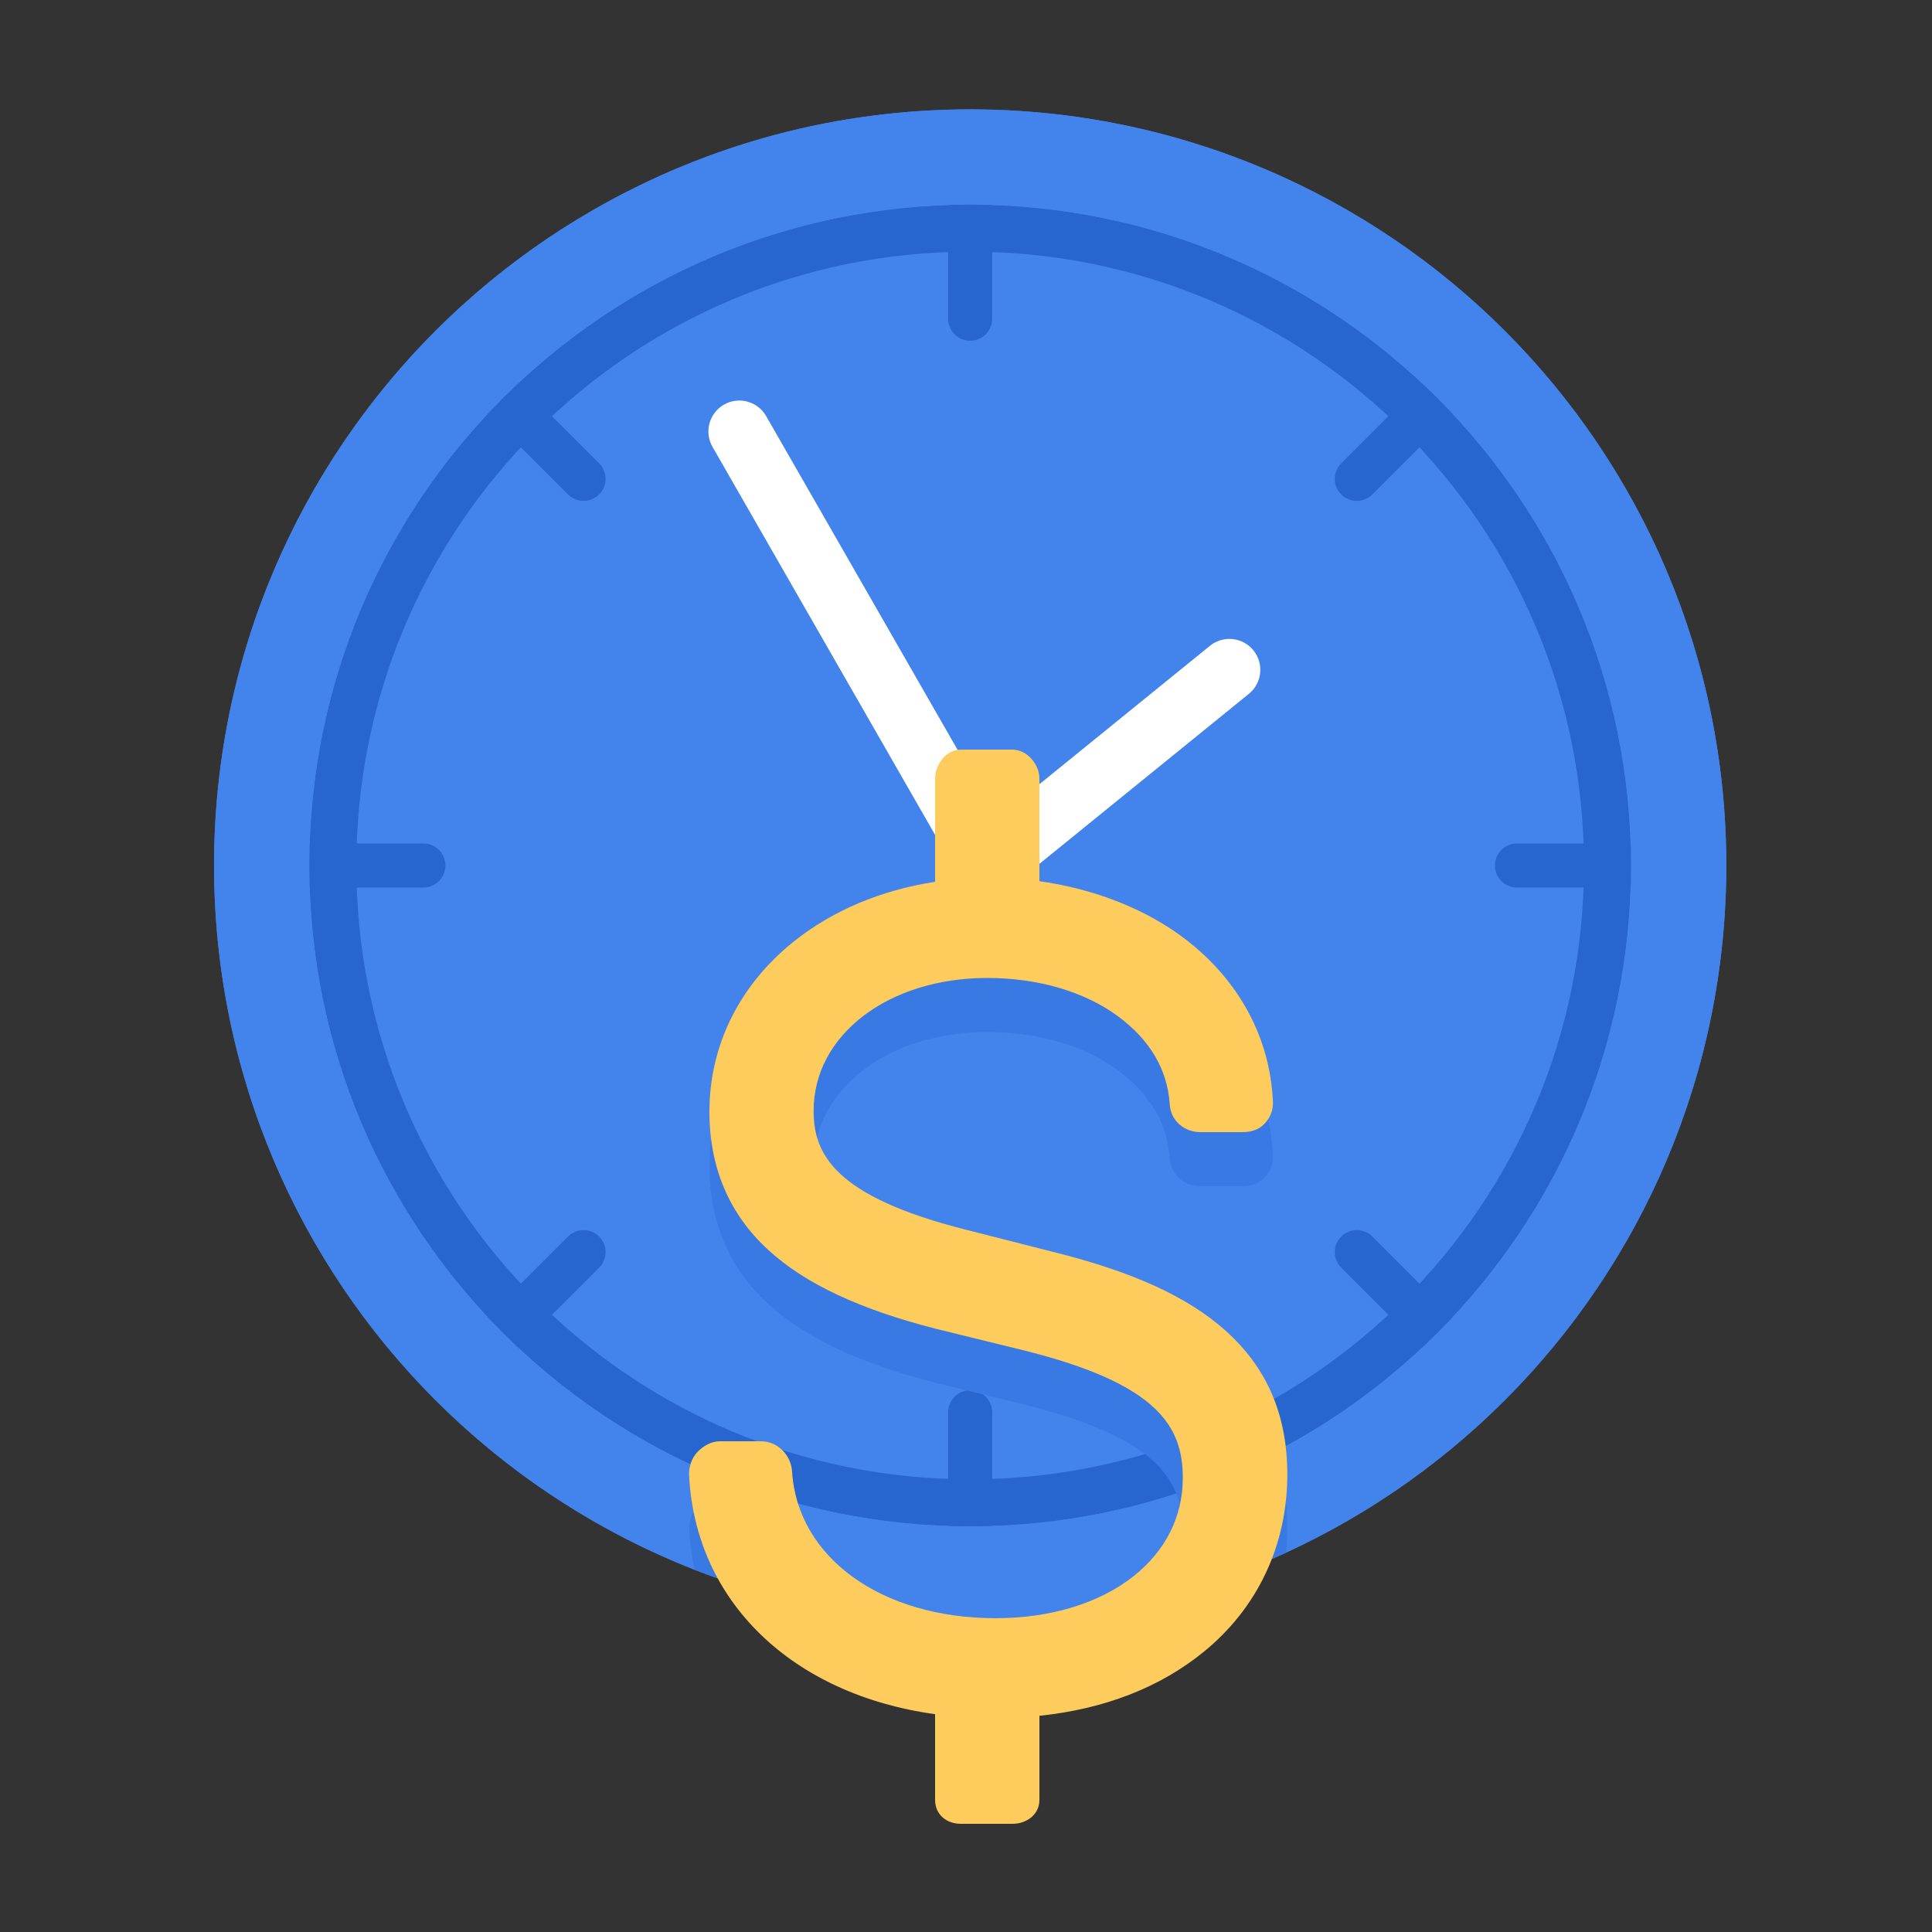 <?xml version="1.0" ?><svg enable-background="new 0 0 500 500" id="Layer_1" version="1.1" viewBox="0 0 500 500" xml:space="preserve" xmlns="http://www.w3.org/2000/svg" xmlns:xlink="http://www.w3.org/1999/xlink"><rect x="0" y="0" width="500" height="500" fill="#333333" stroke="none"/><g><circle cx="251.079" cy="223.991" fill="#4384EC" r="195.684"/><path d="M251.079,52.961c-94.457,0-171.03,76.573-171.03,171.03s76.573,171.03,171.03,171.03   s171.03-76.573,171.03-171.03S345.536,52.961,251.079,52.961z M251.079,382.846c-87.733,0-158.854-71.122-158.854-158.854   S163.346,65.137,251.079,65.137s158.854,71.122,158.854,158.854S338.811,382.846,251.079,382.846z" fill="#2666CE"/><path d="M251.079,88.184L251.079,88.184c-3.145,0-5.695-2.55-5.695-5.695V47.785c0-3.145,2.55-5.695,5.695-5.695   l0,0c3.145,0,5.695,2.55,5.695,5.695v34.704C256.774,85.634,254.224,88.184,251.079,88.184z" fill="#2666CE"/><path d="M251.079,405.893L251.079,405.893c-3.145,0-5.695-2.55-5.695-5.695v-34.704c0-3.145,2.55-5.695,5.695-5.695   l0,0c3.145,0,5.695,2.55,5.695,5.695v34.704C256.774,403.343,254.224,405.893,251.079,405.893z" fill="#2666CE"/><path d="M115.272,223.991L115.272,223.991c0,3.145-2.55,5.695-5.695,5.695H74.872c-3.145,0-5.695-2.55-5.695-5.695   v0c0-3.145,2.55-5.695,5.695-5.695h34.704C112.722,218.296,115.272,220.846,115.272,223.991z" fill="#2666CE"/><path d="M432.981,223.991L432.981,223.991c0,3.145-2.55,5.695-5.695,5.695h-34.704c-3.145,0-5.695-2.55-5.695-5.695   v0c0-3.145,2.55-5.695,5.695-5.695h34.704C430.431,218.296,432.981,220.846,432.981,223.991z" fill="#2666CE"/><path d="M155.049,320.021L155.049,320.021c2.224,2.224,2.224,5.83,0,8.054l-24.54,24.54   c-2.224,2.224-5.83,2.224-8.054,0h0c-2.224-2.224-2.224-5.83,0-8.054l24.54-24.54C149.218,317.797,152.824,317.797,155.049,320.021   z" fill="#2666CE"/><path d="M379.703,95.367L379.703,95.367c2.224,2.224,2.224,5.83,0,8.054l-24.54,24.54   c-2.224,2.224-5.83,2.224-8.054,0v0c-2.224-2.224-2.224-5.83,0-8.054l24.54-24.54C373.872,93.143,377.479,93.143,379.703,95.367z" fill="#2666CE"/><path d="M155.049,127.961L155.049,127.961c-2.224,2.224-5.83,2.224-8.054,0l-24.54-24.54   c-2.224-2.224-2.224-5.83,0-8.054l0,0c2.224-2.224,5.83-2.224,8.054,0l24.54,24.54   C157.273,122.131,157.273,125.737,155.049,127.961z" fill="#2666CE"/><path d="M379.703,352.615L379.703,352.615c-2.224,2.224-5.83,2.224-8.054,0l-24.54-24.54   c-2.224-2.224-2.224-5.83,0-8.054l0,0c2.224-2.224,5.83-2.224,8.054,0l24.54,24.54   C381.927,346.785,381.927,350.391,379.703,352.615z" fill="#2666CE"/><g><path d="M251.079,28.307c-108.073,0-195.684,87.611-195.684,195.684c0,108.073,87.611,195.684,195.684,195.684    s195.684-87.611,195.684-195.684C446.763,115.918,359.152,28.307,251.079,28.307z M251.079,395.021    c-94.457,0-171.03-76.573-171.03-171.03s76.573-171.03,171.03-171.03s171.03,76.573,171.03,171.03    S345.536,395.021,251.079,395.021z" fill="#4384EC"/></g><path d="M255.773,231.991c-0.487,0-0.978-0.045-1.465-0.135c-2.306-0.43-4.308-1.85-5.475-3.885l-64.438-112.327   c-2.198-3.832-0.874-8.722,2.959-10.92c3.834-2.198,8.723-0.873,10.92,2.959l59.758,104.17l55.096-44.715   c3.431-2.783,8.47-2.259,11.253,1.171c2.784,3.431,2.26,8.469-1.171,11.253l-62.396,50.641   C259.377,231.369,257.594,231.991,255.773,231.991z" fill="#FFFFFF"/><g><path d="M317.23,358.428c-9.838-8.834-24.139-15.353-45.005-20.516l-21.82-5.557    c-35.017-8.754-39.839-20.034-39.839-30.92c0-19.576,19.312-34.338,44.921-34.338c13.162,0,25.186,3.523,33.856,9.921    c8.179,6.035,12.809,13.709,13.388,22.825c0.268,4.213,3.763,7.157,7.984,7.157h10.721c2.181,0,4.267-0.555,5.776-2.129    s2.31-3.529,2.217-5.707c-0.695-16.37-8.586-31.207-22.433-41.929C296.605,249.188,283,244.01,269,242.052V215.5    c0-3.719-3.25-7.5-6.969-7.5h-13.399c-3.719,0-6.632,3.782-6.632,7.5v26.72c-14,2.13-26.639,7.463-36.679,15.533    C191.329,269,183.598,284.61,183.598,301.7c0,14.507,5.15,26.581,15.331,35.881c9.479,8.66,23.647,15.307,43.327,20.319    c0.022,0.006,0.041,0.012,0.063,0.017l23.203,5.7c33.678,8.489,40.587,19.255,40.587,32.804c0,6.108-1.632,11.752-4.771,16.727    c10.913-2.892,21.45-6.702,31.527-11.344c0.2-2.041,0.313-4.108,0.313-6.204C333.177,380.169,327.907,368.016,317.23,358.428z" fill="#3879E3"/><path d="M204.986,394.815c-0.258-4.221-3.757-7.815-7.985-7.815h-10.721c-2.191,0-4.287,1.203-5.797,2.791    c-1.51,1.588-2.213,3.878-2.103,6.066c0.178,3.549,0.65,7.031,1.368,10.362c10.949,4.288,22.382,7.543,34.189,9.812    C208.668,410.136,205.48,402.88,204.986,394.815z" fill="#3879E3"/></g><path d="M317.23,344.428c-9.838-8.834-24.139-15.353-45.005-20.516l-21.82-5.557   c-35.017-8.754-39.839-20.034-39.839-30.92c0-19.576,19.312-34.338,44.921-34.338c13.162,0,25.186,3.523,33.856,9.921   c8.179,6.035,12.809,13.709,13.388,22.825c0.268,4.213,3.763,7.157,7.984,7.157h10.721c2.181,0,4.267-0.555,5.776-2.129   s2.31-3.529,2.217-5.707c-0.695-16.37-8.586-31.207-22.433-41.929C296.605,235.188,283,230.01,269,228.052V201.5   c0-3.719-3.25-7.5-6.969-7.5h-13.399c-3.719,0-6.632,3.782-6.632,7.5v26.72c-14,2.13-26.639,7.463-36.679,15.533   C191.329,255,183.598,270.61,183.598,287.7c0,14.507,5.15,26.581,15.33,35.881c9.479,8.66,23.647,15.307,43.327,20.319   c0.022,0.006,0.041,0.012,0.063,0.017l23.203,5.7c33.678,8.489,40.587,19.255,40.587,32.804c0,10.062-4.403,18.875-12.732,25.487   c-8.842,7.019-21.527,10.885-35.718,10.885c-29.654,0-51.314-15.796-52.671-37.979c-0.258-4.221-3.757-7.815-7.985-7.815h-10.721   c-2.191,0-4.287,1.203-5.797,2.791c-1.51,1.588-2.253,3.878-2.143,6.066C179.98,414.481,205,438.507,242,443.632v22.197   c0,3.719,2.914,6.172,6.632,6.172h13.399c3.719,0,6.969-2.453,6.969-6.172v-21.777c17-1.782,31.275-7.406,42.506-16.547   c14-11.395,21.651-27.692,21.651-45.905C333.157,366.169,327.907,354.016,317.23,344.428z" fill="#FECC5D"/></g></svg>